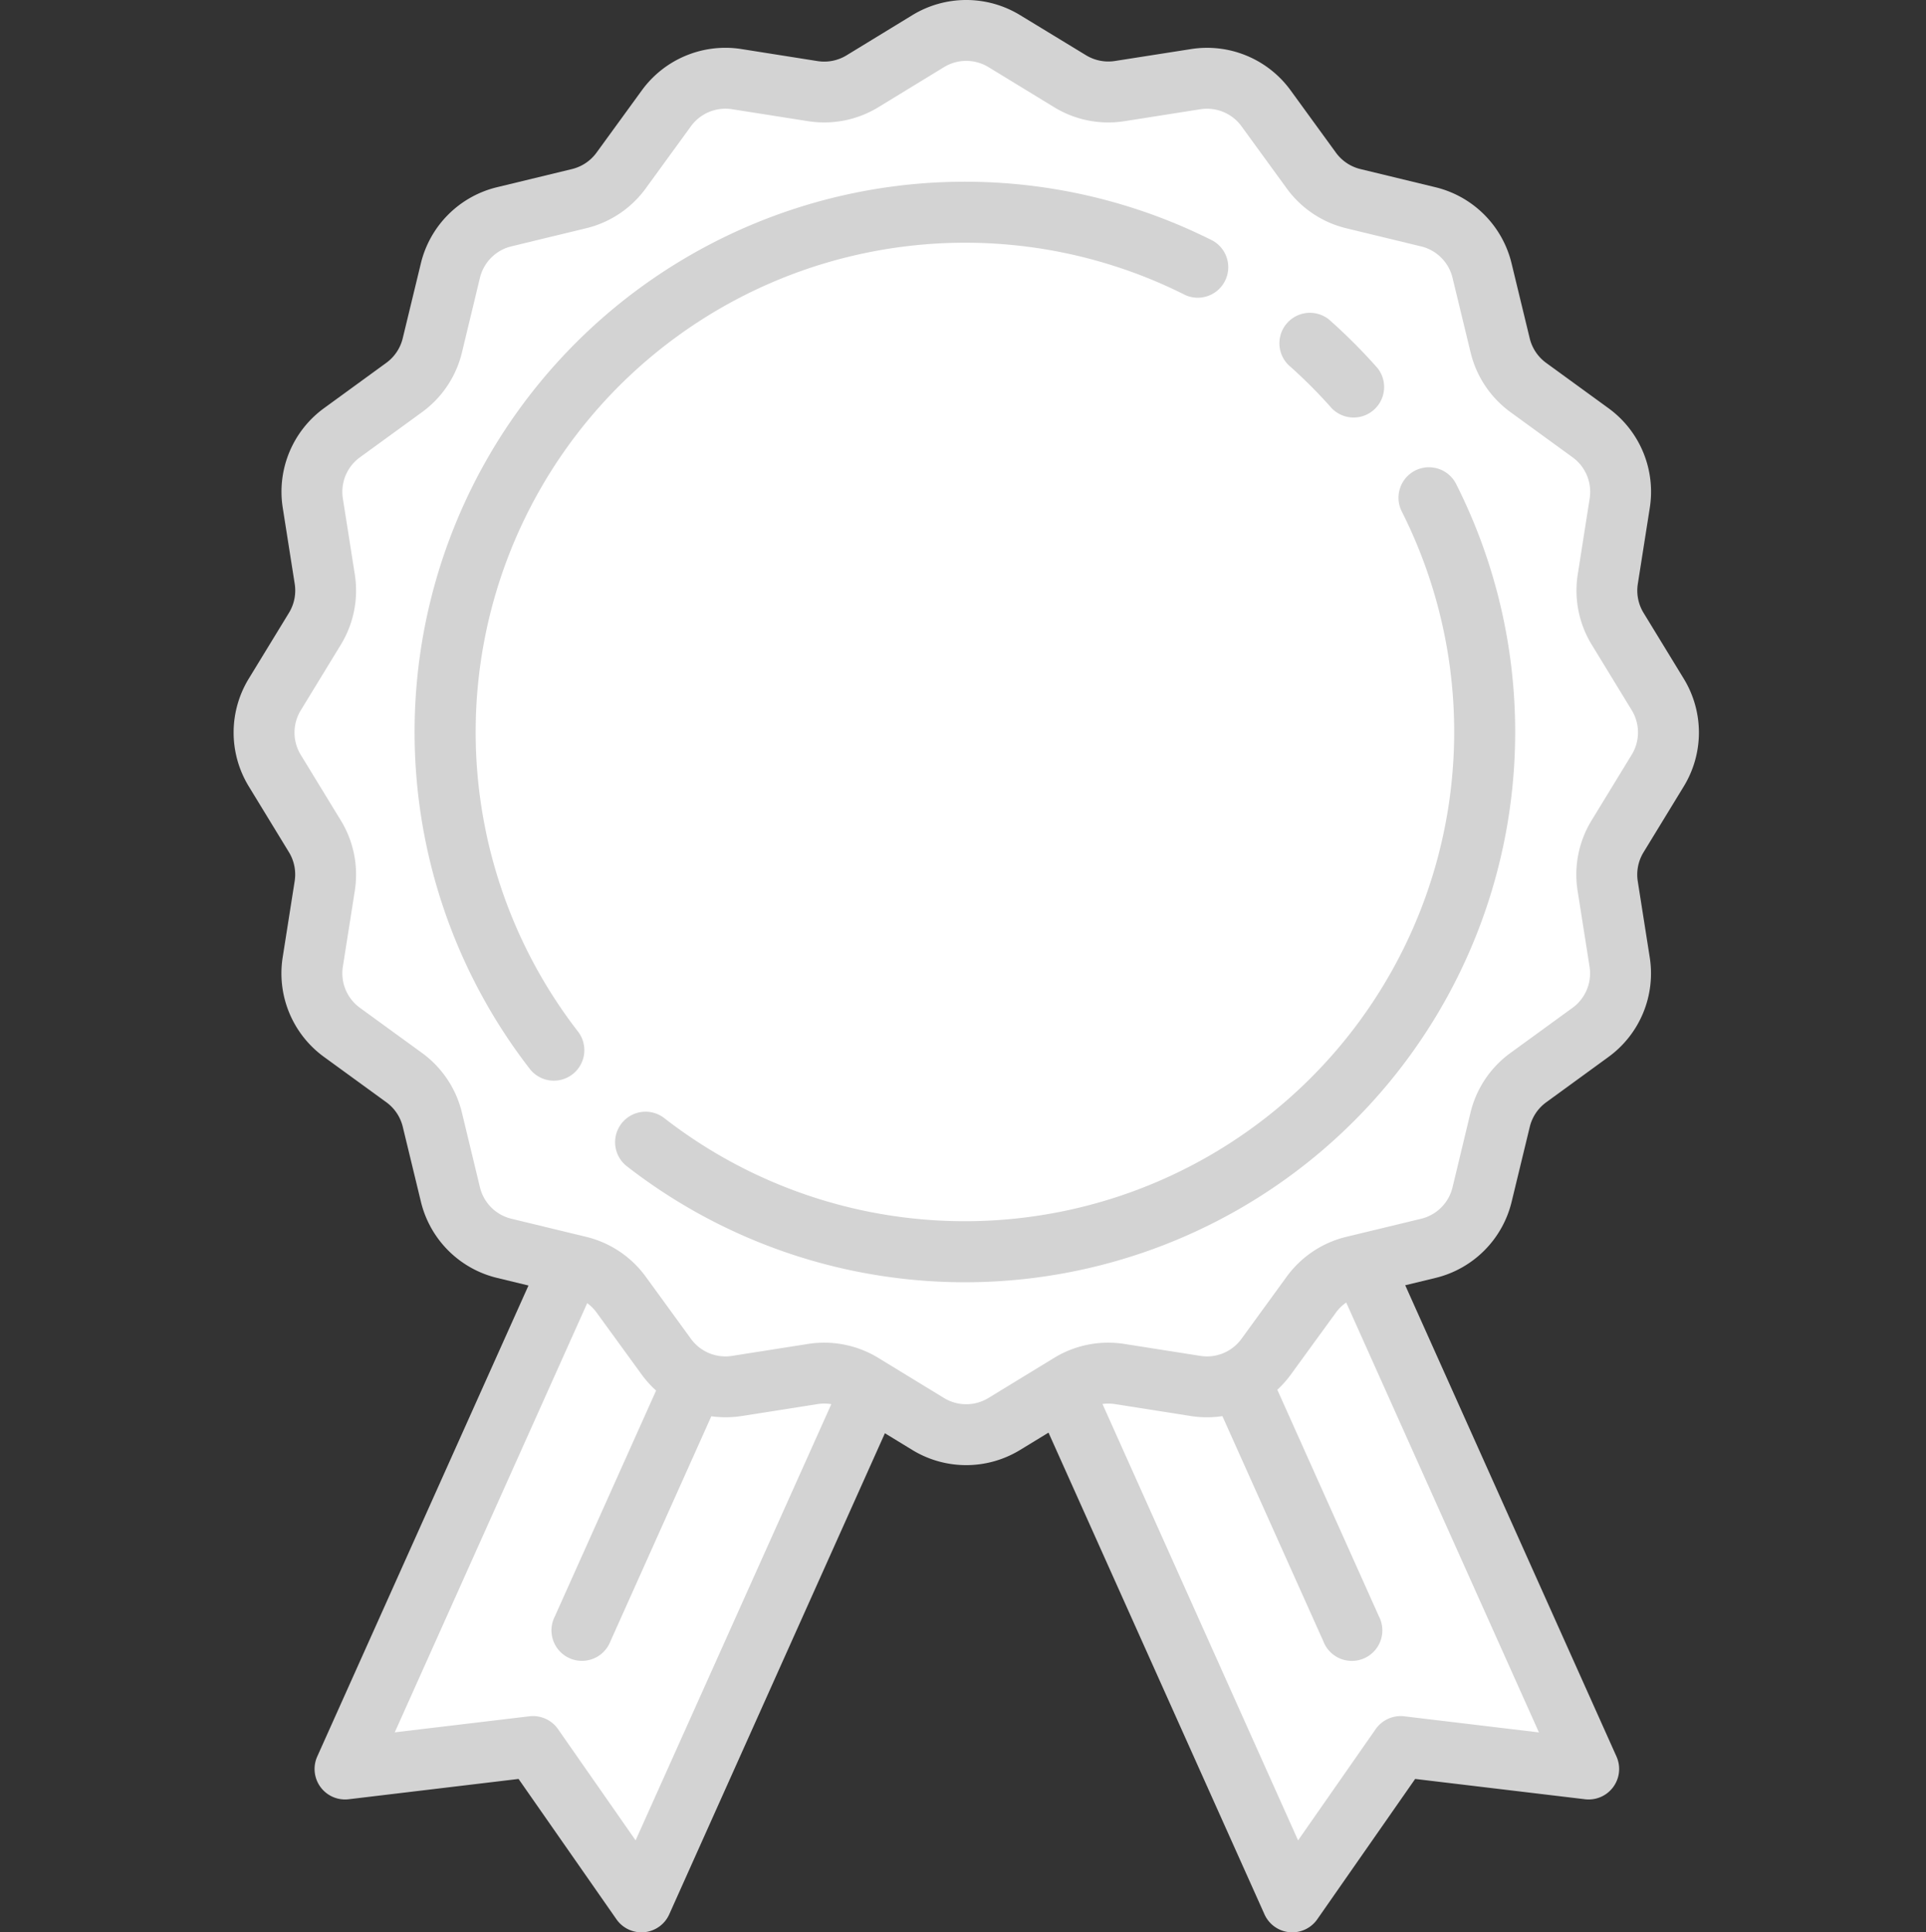 <svg xmlns="http://www.w3.org/2000/svg" width="120" height="120.406" viewBox="0 0 120 120.406">
  <rect x="0" y="0" width="120" height="120.406" fill="#333333" stroke="none"/>
  <g id="medal" transform="translate(-1546 -386)">
    <rect id="Rectangle_57" data-name="Rectangle 57" width="120" height="120" transform="translate(1546 386)" fill="none"/>
    <g id="medal-colored" transform="translate(1560.556 386)">
      <g id="Group_17" data-name="Group 17" transform="translate(6.94 78.883)">
        <path id="Path_43" data-name="Path 43" d="M88.566,83.2,69.9,91.053l14.244,31.775,6.751-9.68,11.718,1.4Z" transform="translate(-25.126 -83.204)" fill="#fff"/>
        <path id="Path_44" data-name="Path 44" d="M22.674,114.55l11.718-1.4,6.751,9.68L55.386,91.053,36.725,83.2Z" transform="translate(-22.674 -83.204)" fill="#fff"/>
      </g>
      <path id="Path_47" data-name="Path 47" d="M104.181,48.127l-2.5,4.095a4.564,4.564,0,0,0-.612,3.086l.744,4.729a4.565,4.565,0,0,1-1.825,4.4l-3.87,2.815a4.566,4.566,0,0,0-1.752,2.618l-1.127,4.656a4.566,4.566,0,0,1-3.364,3.364l-4.656,1.127a4.565,4.565,0,0,0-2.618,1.752l-2.814,3.869a4.567,4.567,0,0,1-4.4,1.825l-4.728-.744a4.567,4.567,0,0,0-3.087.612l-4.094,2.5a4.565,4.565,0,0,1-4.754,0l-4.095-2.5a4.564,4.564,0,0,0-3.086-.612l-4.729.744a4.565,4.565,0,0,1-4.4-1.825L39.6,80.77a4.566,4.566,0,0,0-2.618-1.752l-4.656-1.127a4.566,4.566,0,0,1-3.364-3.364l-1.127-4.656a4.564,4.564,0,0,0-1.752-2.618l-3.869-2.814a4.566,4.566,0,0,1-1.825-4.4l.744-4.728a4.567,4.567,0,0,0-.612-3.087l-2.5-4.094a4.565,4.565,0,0,1,0-4.754l2.5-4.095a4.564,4.564,0,0,0,.612-3.086l-.744-4.729a4.565,4.565,0,0,1,1.825-4.4l3.87-2.815a4.566,4.566,0,0,0,1.752-2.618l1.127-4.656a4.566,4.566,0,0,1,3.364-3.364l4.656-1.127A4.566,4.566,0,0,0,39.6,10.731l2.814-3.869a4.567,4.567,0,0,1,4.4-1.825l4.728.744a4.567,4.567,0,0,0,3.087-.612l4.094-2.5a4.565,4.565,0,0,1,4.754,0l4.095,2.5a4.564,4.564,0,0,0,3.086.612l4.729-.744a4.565,4.565,0,0,1,4.4,1.825l2.815,3.87a4.566,4.566,0,0,0,2.618,1.752l4.656,1.127a4.566,4.566,0,0,1,3.364,3.364l1.127,4.656a4.566,4.566,0,0,0,1.752,2.619l3.869,2.814a4.567,4.567,0,0,1,1.825,4.4l-.744,4.728a4.567,4.567,0,0,0,.612,3.087l2.5,4.094A4.566,4.566,0,0,1,104.181,48.127Z" transform="translate(-15.458 -0.104)" fill="#fff"/>
      <circle id="Ellipse_12" data-name="Ellipse 12" cx="32.383" cy="32.383" r="32.383" transform="translate(13.262 13.264)" fill="#fff"/>
      <path id="Path_52" data-name="Path 52" d="M75.277,19.009a1.9,1.9,0,0,0,1.711-3.387,34.288,34.288,0,0,0-42.54,51.631,1.9,1.9,0,0,0,3-2.331A30.494,30.494,0,0,1,75.277,19.009Z" transform="translate(-15.972 -0.619)" fill="#d3d3d3"/>
      <path id="Path_53" data-name="Path 53" d="M90.276,30.914a1.9,1.9,0,0,0-.838,2.549A30.494,30.494,0,0,1,43.522,71.291a1.9,1.9,0,1,0-2.331,3A34.289,34.289,0,0,0,92.826,31.753,1.9,1.9,0,0,0,90.276,30.914Z" transform="translate(-16.657 -1.595)" fill="#d3d3d3"/>
      <path id="Path_54" data-name="Path 54" d="M84.642,23.809c.474.419.942.859,1.391,1.308s.889.917,1.308,1.391a1.9,1.9,0,0,0,2.844-2.513c-.47-.532-.964-1.057-1.468-1.561s-1.029-1-1.561-1.468a1.9,1.9,0,0,0-2.513,2.843Z" transform="translate(-18.918 -1.064)" fill="#d3d3d3"/>
      <path id="Path_55" data-name="Path 55" d="M105.7,42.282l-2.5-4.094a2.671,2.671,0,0,1-.358-1.8l.744-4.728A6.436,6.436,0,0,0,101,25.425l-3.869-2.814a2.671,2.671,0,0,1-1.024-1.53l-1.127-4.656a6.437,6.437,0,0,0-4.761-4.762l-4.656-1.127a2.669,2.669,0,0,1-1.53-1.024l-2.814-3.87A6.435,6.435,0,0,0,74.992,3.06L70.263,3.8a2.671,2.671,0,0,1-1.8-.358L64.365.949a6.439,6.439,0,0,0-6.73,0l-4.094,2.5a2.67,2.67,0,0,1-1.8.358L47.01,3.059a6.437,6.437,0,0,0-6.231,2.583L37.965,9.511a2.672,2.672,0,0,1-1.53,1.024l-4.656,1.127a6.438,6.438,0,0,0-4.762,4.761L25.89,21.079a2.669,2.669,0,0,1-1.024,1.53L21,25.424a6.436,6.436,0,0,0-2.583,6.231l.744,4.729a2.671,2.671,0,0,1-.358,1.8l-2.5,4.095a6.439,6.439,0,0,0,0,6.729L18.8,53.1a2.67,2.67,0,0,1,.358,1.8l-.744,4.728A6.436,6.436,0,0,0,21,65.868l3.869,2.814a2.67,2.67,0,0,1,1.024,1.53l1.127,4.656a6.437,6.437,0,0,0,4.761,4.762l1.944.471L20.562,109.453a1.9,1.9,0,0,0,1.957,2.66l10.588-1.266,6.1,8.746a1.9,1.9,0,0,0,1.556.812c.059,0,.119,0,.178-.008a1.9,1.9,0,0,0,1.554-1.113L55.932,89.306l1.7,1.038a6.439,6.439,0,0,0,6.73,0l1.764-1.076,13.456,30.016a1.9,1.9,0,0,0,1.554,1.113c.06.006.119.008.178.008a1.9,1.9,0,0,0,1.556-.812l6.1-8.746,10.588,1.266a1.9,1.9,0,0,0,1.957-2.66L88.351,80.085l1.871-.453a6.438,6.438,0,0,0,4.762-4.761l1.127-4.656a2.669,2.669,0,0,1,1.024-1.53L101,65.87a6.436,6.436,0,0,0,2.583-6.231l-.744-4.729a2.671,2.671,0,0,1,.358-1.8l2.5-4.095h0A6.438,6.438,0,0,0,105.7,42.282ZM40.4,114.674l-4.834-6.931a1.9,1.9,0,0,0-1.782-.8l-8.391,1L37.384,81.2a2.654,2.654,0,0,1,.578.577l2.814,3.87a6.522,6.522,0,0,0,.9,1l-6.31,14.076a1.9,1.9,0,1,0,3.463,1.552l6.288-14.026a6.494,6.494,0,0,0,1.9-.017l4.729-.744a2.664,2.664,0,0,1,.848.006Zm47.891-7.73a1.9,1.9,0,0,0-1.782.8l-4.834,6.931L69.488,87.484a2.671,2.671,0,0,1,.774.006l4.728.744a6.5,6.5,0,0,0,1.97.006l6.293,14.038a1.9,1.9,0,1,0,3.463-1.552l-6.334-14.13a6.545,6.545,0,0,0,.84-.944l2.814-3.869a2.663,2.663,0,0,1,.639-.622l12.008,26.787Zm14.165-59.909-2.5,4.095a6.471,6.471,0,0,0-.866,4.369l.744,4.729A2.657,2.657,0,0,1,98.772,62.8L94.9,65.615a6.47,6.47,0,0,0-2.48,3.706L91.3,73.978a2.658,2.658,0,0,1-1.966,1.966L84.673,77.07a6.47,6.47,0,0,0-3.707,2.48l-2.814,3.869a2.656,2.656,0,0,1-2.573,1.066l-4.728-.744a6.471,6.471,0,0,0-4.37.866l-4.094,2.5a2.659,2.659,0,0,1-2.778,0l-4.095-2.5a6.469,6.469,0,0,0-4.369-.866l-4.729.744a2.657,2.657,0,0,1-2.572-1.066l-2.815-3.87a6.47,6.47,0,0,0-3.706-2.48l-4.656-1.127A2.658,2.658,0,0,1,30.7,73.976L29.576,69.32a6.469,6.469,0,0,0-2.48-3.707L23.227,62.8a2.657,2.657,0,0,1-1.066-2.572l.744-4.728a6.471,6.471,0,0,0-.866-4.369l-2.5-4.094a2.657,2.657,0,0,1,0-2.778l2.5-4.095a6.471,6.471,0,0,0,.866-4.369l-.744-4.729a2.657,2.657,0,0,1,1.066-2.572l3.87-2.815a6.47,6.47,0,0,0,2.48-3.706L30.7,17.315a2.658,2.658,0,0,1,1.966-1.966l4.656-1.127a6.47,6.47,0,0,0,3.707-2.48l2.814-3.869A2.656,2.656,0,0,1,46.42,6.807l4.728.744a6.468,6.468,0,0,0,4.37-.866l4.094-2.5a2.659,2.659,0,0,1,2.778,0l4.095,2.5a6.468,6.468,0,0,0,4.369.867l4.729-.744a2.658,2.658,0,0,1,2.572,1.066l2.815,3.87a6.47,6.47,0,0,0,3.706,2.48l4.656,1.127A2.658,2.658,0,0,1,91.3,17.316l1.127,4.656a6.469,6.469,0,0,0,2.48,3.707l3.869,2.814a2.657,2.657,0,0,1,1.066,2.573L99.1,35.794a6.47,6.47,0,0,0,.866,4.369l2.5,4.094A2.659,2.659,0,0,1,102.457,47.035Z" transform="translate(-15.354 0)" fill="#d3d3d3"/>
    </g>
  </g>
</svg>

